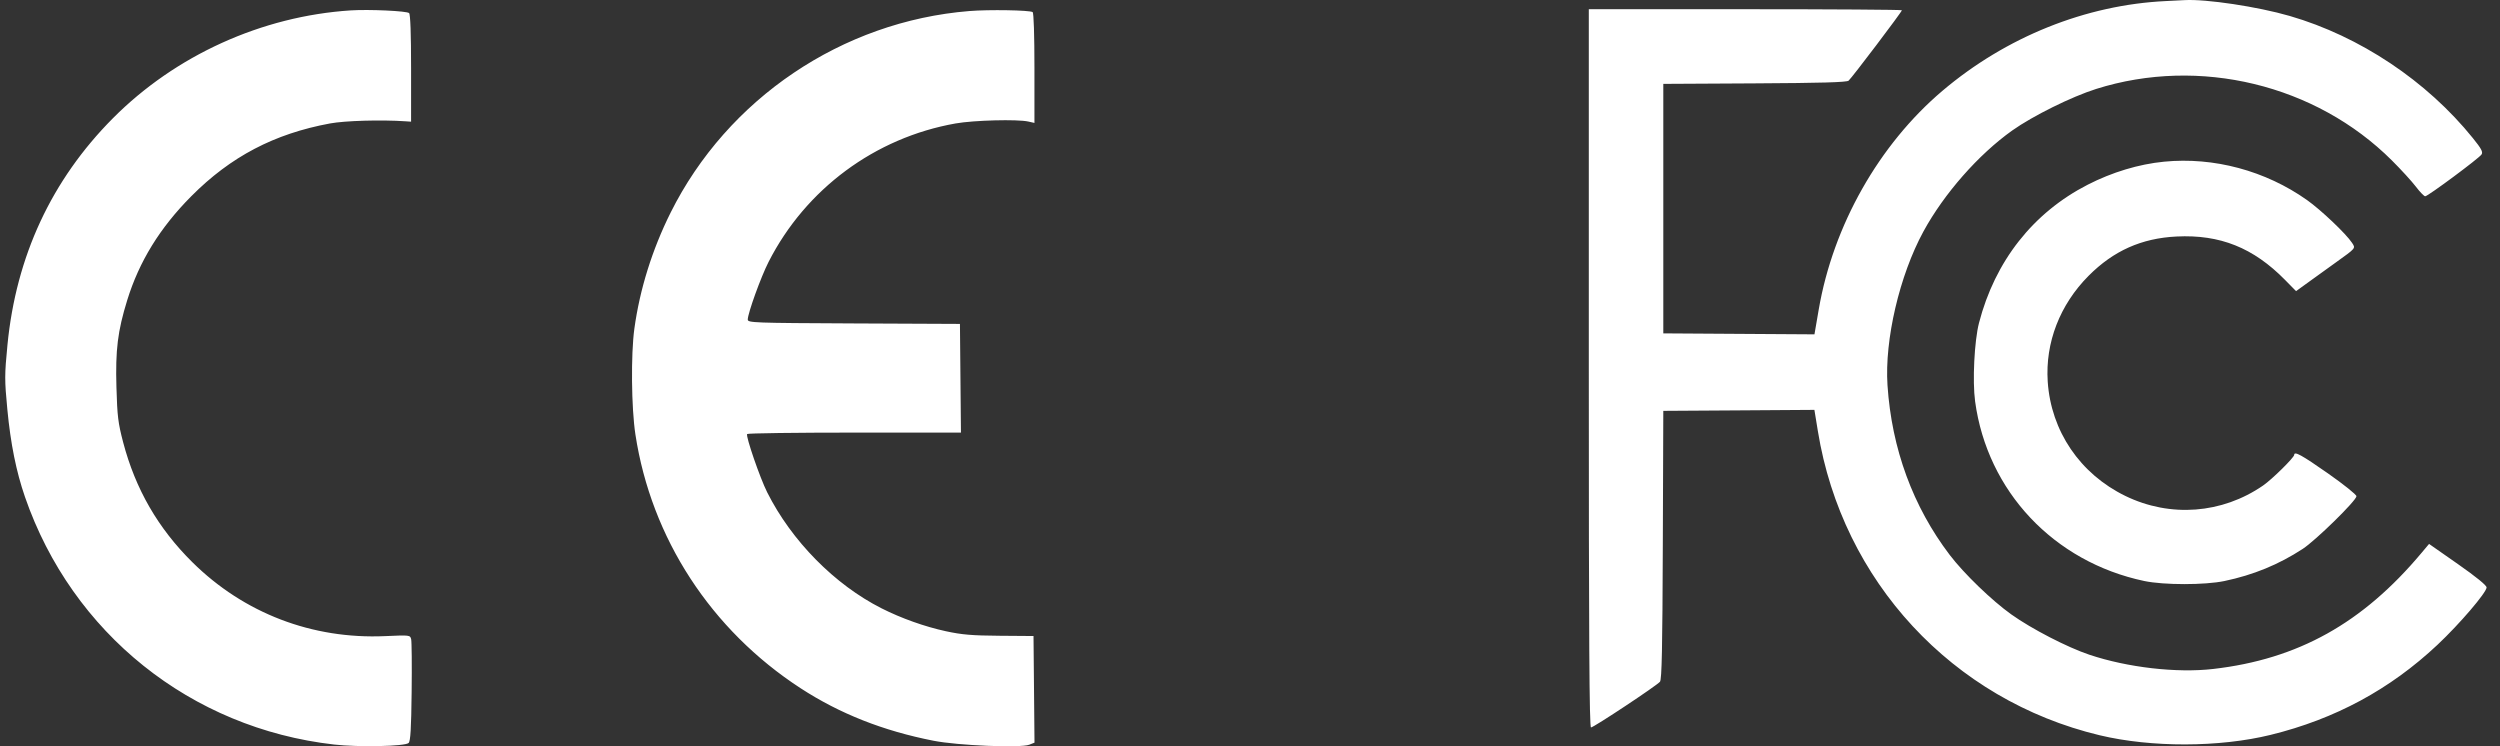 <svg width="134" height="40" viewBox="0 0 134 40" fill="none" xmlns="http://www.w3.org/2000/svg">
<rect x="0" y="0" width="134" height="40" fill="#333333" stroke="none"/>
<path fill-rule="evenodd" clip-rule="evenodd" d="M116.095 0.057C111.802 0.259 107.528 1.975 104.115 4.867C100.711 7.753 98.259 12.086 97.485 16.584L97.255 17.921L93.204 17.895L89.153 17.869V11.182V4.496L94.047 4.469C97.6 4.45 98.98 4.411 99.084 4.325C99.251 4.185 101.942 0.632 101.942 0.55C101.942 0.519 98.166 0.494 93.551 0.494H85.16V19.743C85.16 34.313 85.189 38.991 85.278 38.991C85.422 38.991 88.8 36.752 88.975 36.541C89.073 36.423 89.107 34.751 89.127 29.206L89.153 22.022L93.203 21.996L97.252 21.969L97.438 23.11C98.744 31.145 104.651 37.52 112.543 39.41C115.309 40.072 118.959 40.064 121.706 39.389C125.165 38.539 128.099 36.956 130.647 34.563C131.826 33.456 133.281 31.756 133.281 31.486C133.281 31.374 132.723 30.92 131.74 30.232L130.198 29.154L129.793 29.636C126.636 33.405 123.173 35.334 118.624 35.857C116.669 36.082 114.038 35.779 111.989 35.093C110.811 34.698 108.897 33.71 107.809 32.935C106.765 32.191 105.267 30.745 104.508 29.748C102.535 27.156 101.395 24.049 101.17 20.654C101.008 18.215 101.813 14.767 103.093 12.413C104.198 10.383 106.046 8.28 107.859 6.992C108.953 6.215 111.042 5.181 112.355 4.767C117.888 3.022 124.126 4.531 128.206 8.6C128.699 9.091 129.278 9.725 129.493 10.008C129.709 10.292 129.933 10.522 129.991 10.521C130.141 10.516 132.885 8.479 133.012 8.278C133.096 8.144 133.003 7.969 132.545 7.402C130.075 4.338 126.489 1.947 122.726 0.854C121.014 0.357 118.24 -0.06 117.089 0.007C116.904 0.018 116.456 0.04 116.095 0.057ZM18.799 0.557C14.035 0.866 9.41 2.962 6.054 6.336C2.764 9.644 0.861 13.736 0.399 18.494C0.243 20.105 0.243 20.362 0.393 21.939C0.569 23.786 0.87 25.28 1.339 26.637C3.864 33.939 10.225 39.034 17.908 39.907C19.23 40.057 21.721 40.005 21.903 39.822C22.002 39.723 22.042 39.054 22.064 37.089C22.081 35.657 22.069 34.385 22.038 34.261C21.983 34.039 21.965 34.037 20.643 34.096C16.735 34.271 13.073 32.867 10.312 30.136C8.473 28.317 7.26 26.215 6.601 23.708C6.33 22.674 6.285 22.31 6.241 20.756C6.183 18.754 6.308 17.746 6.817 16.096C7.459 14.015 8.571 12.21 10.254 10.517C12.363 8.395 14.699 7.17 17.687 6.617C18.491 6.468 20.432 6.413 21.731 6.501L22.034 6.522V3.665C22.034 1.809 21.997 0.771 21.928 0.702C21.814 0.587 19.785 0.494 18.799 0.557ZM51.959 0.592C45.135 1.142 38.992 5.288 35.944 11.398C34.959 13.374 34.292 15.508 34.002 17.615C33.812 18.995 33.84 21.864 34.058 23.288C34.906 28.845 38.109 33.765 42.91 36.888C45.012 38.255 47.335 39.173 50.038 39.704C51.349 39.962 54.702 40.1 55.17 39.916L55.449 39.806L55.423 36.948L55.396 34.091L53.576 34.077C52.098 34.066 51.557 34.02 50.695 33.833C49.56 33.586 48.31 33.141 47.253 32.607C44.74 31.337 42.431 28.996 41.121 26.388C40.736 25.623 39.967 23.389 40.045 23.264C40.071 23.221 42.66 23.187 45.799 23.187H51.507L51.48 20.275L51.453 17.362L45.766 17.336C40.373 17.311 40.08 17.3 40.08 17.128C40.08 16.794 40.784 14.845 41.198 14.034C43.189 10.129 46.9 7.382 51.218 6.617C52.195 6.444 54.53 6.383 55.118 6.515L55.446 6.589V3.649C55.446 1.879 55.408 0.685 55.349 0.648C55.179 0.543 53.008 0.507 51.959 0.592ZM115.994 8.666C114.638 8.799 113.211 9.229 111.902 9.9C108.971 11.402 106.931 13.997 106.074 17.311C105.825 18.276 105.718 20.427 105.866 21.516C106.52 26.334 110.082 30.116 114.932 31.142C115.979 31.363 118.177 31.364 119.229 31.143C120.783 30.817 122.135 30.262 123.424 29.422C124.123 28.967 126.306 26.827 126.306 26.597C126.306 26.513 125.617 25.961 124.776 25.372C123.371 24.389 122.97 24.169 122.97 24.38C122.97 24.522 121.783 25.692 121.303 26.023C119.102 27.541 116.326 27.751 113.921 26.583C111.49 25.401 109.932 23.107 109.758 20.452C109.621 18.364 110.407 16.332 111.951 14.781C113.286 13.44 114.786 12.77 116.663 12.677C118.99 12.561 120.782 13.278 122.478 15.004L123.069 15.605L123.853 15.038C124.285 14.726 124.888 14.291 125.194 14.072C126.298 13.279 126.266 13.317 126.068 13.014C125.753 12.533 124.406 11.253 123.655 10.722C121.432 9.149 118.659 8.405 115.994 8.666Z" fill="white"/>
</svg>
